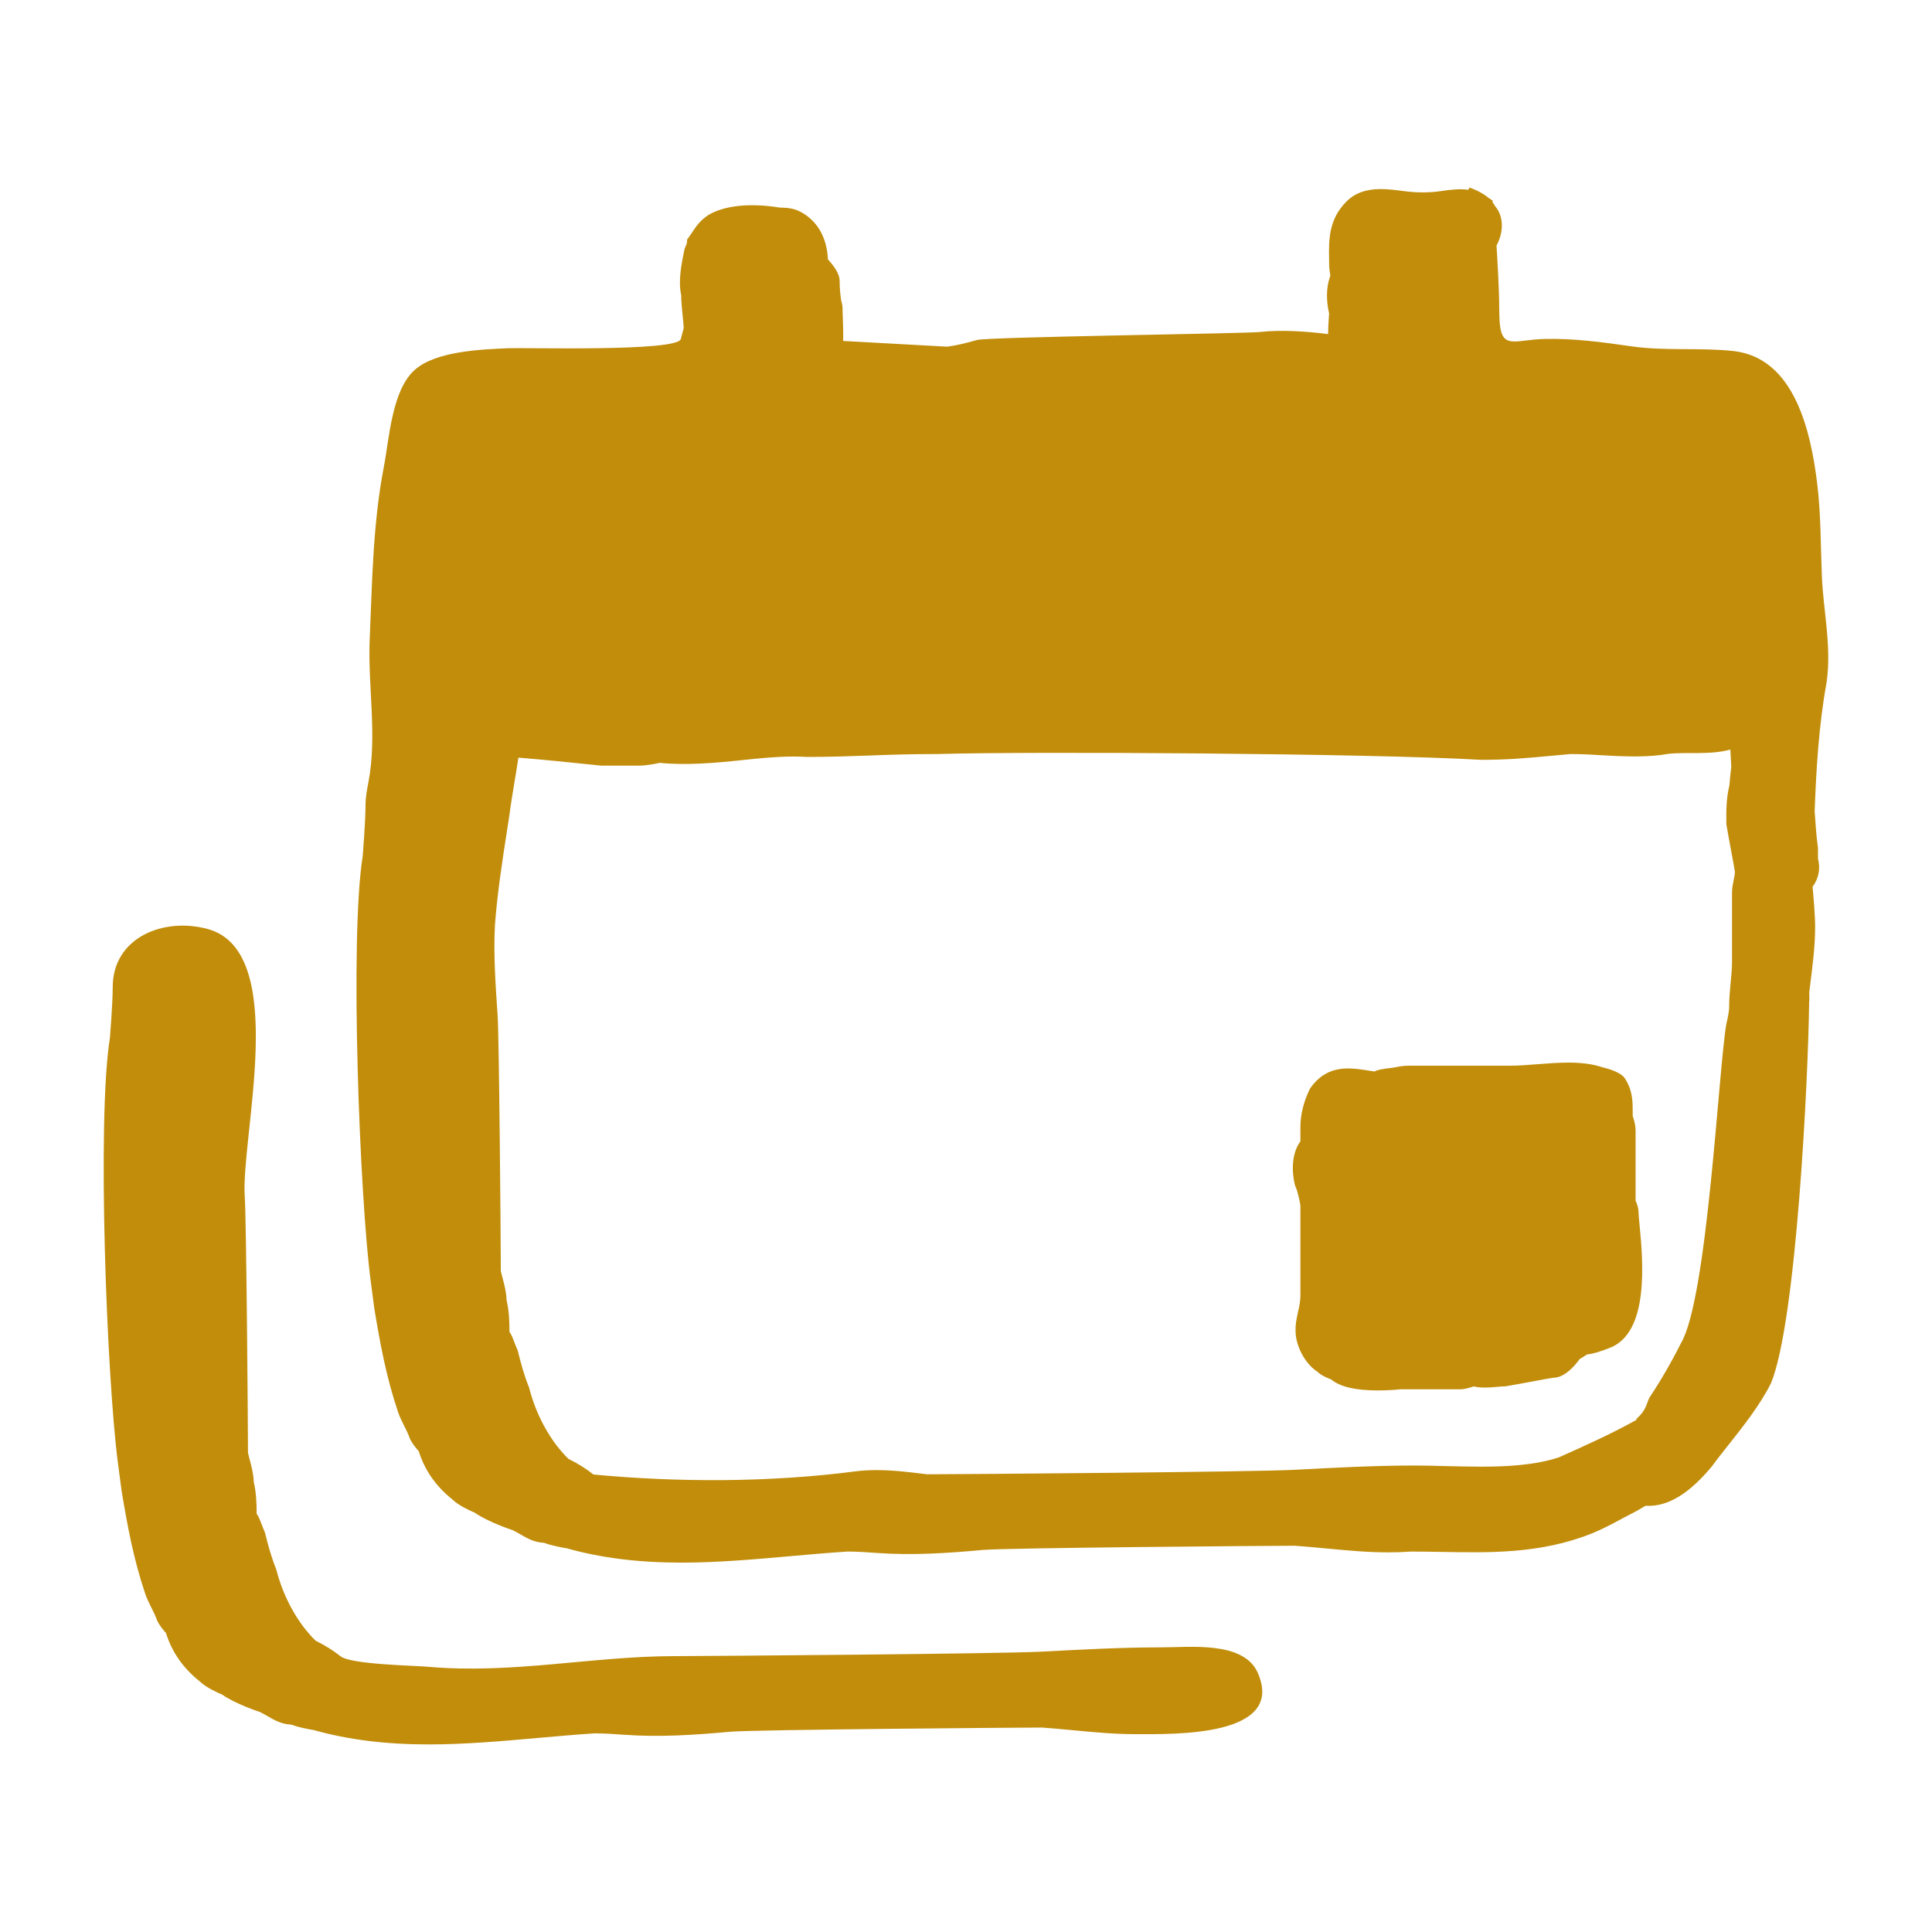 <?xml version="1.0" encoding="UTF-8"?>
<svg width="45pt" height="45pt" version="1.1" viewBox="0 0 1200 1200" xmlns="http://www.w3.org/2000/svg">
 <path d="m1017.7 752.53c0-2.219-0.949-4.848-1.801-6.742v-43.656c0-2.977-0.793-5.676-1.367-7.644-0.191-0.637-0.371-1.199-0.434-1.355v-1.801c0-7.738 0-14.41-5.352-22.246-0.973-0.984-3.938-3.949-13.391-6.144-5.926-2.004-12.672-2.941-21.238-2.941-6.238 0-12.684 0.504-19.055 0.996-5.879 0.469-11.699 0.938-17.172 0.938h-63c-3.289 0-6 0.539-8.375 1.008-3.445 0.707-7.598 0.695-11.52 1.992-0.73 0.238-1.441 0.516-0.852 0.648l-3.805-0.574c-4.262-0.672-8.688-1.367-13.066-1.367-9.938 0-17.484 3.793-23.543 12.406-3.996 8.004-6.023 16.176-6.023 24.277v8.594c-5.578 7.523-5.438 18.996-3.434 27.047l0.457 1.246c1.273 2.543 2.879 10.117 2.977 11.711v55.801c0 3.527-0.707 6.695-1.453 10.043-1.297 5.844-2.773 12.457-0.047 20.652 2.41 7.234 7.094 13.441 12.254 16.738 2.113 2.113 5.93 3.742 8.316 4.621 5.519 4.609 15.098 6.852 29.184 6.852 7.668 0 13.801-0.695 13.559-0.707h37.789c2.039 0 5.387-0.91 8.148-1.801 3.758 1.008 8.902 0.816 13.777 0.348 1.777-0.168 3.516-0.348 6.059-0.434 4.754-0.793 10.895-1.934 16.453-2.965 6.371-1.188 11.953-2.242 13.164-2.352 6.793 0 13.105-7.211 16.367-11.723 1.141-0.539 2.184-1.234 3.168-1.883 0.434-0.289 0.863-0.602 1.262-0.84 4.535-0.383 11.629-3.098 13.621-3.898 25.43-9.086 21.109-54.625 19.031-76.512-0.371-3.746-0.66-6.652-0.66-8.332z" fill="#c18d0a"/>
 <path d="m1131.6 357.9c-0.816-19.379-0.551-38.664-2.965-57.973-3.898-31.391-13.801-77.93-52.355-81.938-21.07-2.195-41.977 0.121-62.891-2.867-17.855-2.555-35.832-5.027-53.914-4.586-19.934 0.492-27.742 7.894-28.199-14.438 0-0.012-0.07-3.707-0.07-3.707 0-12.383-1.285-33.469-1.691-39.91 4.152-7.512 4.992-17.676-1.008-24.613-0.422-0.828-0.949-1.656-1.609-2.461l0.406-0.574c-0.875-0.758-1.754-1.332-2.676-1.848-4.57-3.973-11.195-6.254-11.93-6.492l-0.637 1.414c-5.305-0.793-11.426-0.047-16.992 0.77-7.332 1.066-14.629 1.152-23.34 0-4.633-0.613-9.422-1.246-14.148-1.246-9.109 0-16.055 2.519-21.238 7.703-11.258 11.258-11.016 24.203-10.812 35.617l0.047 4.621c0 0.684 0.156 1.957 0.371 3.422 0.098 0.613 0.254 1.609 0.336 2.461l-0.406 1.234c-2.102 6.301-2.219 14.16-0.348 22.223l-0.035 0.602c-0.168 2.305-0.492 6.816-0.59 12.191-14.004-1.766-29.27-2.746-42.59-1.285-8.988 0.996-168.42 3.012-175.46 4.957-6.047 1.68-11.773 3.254-18.66 4.141l-64.488-3.551c0.109-5.027-0.07-10.031-0.215-14.293-0.098-2.606-0.18-4.957-0.18-6.875l-0.301-1.895c-1.078-3.254-1.5-10.5-1.5-14.305 0-4.344-3.637-9.359-7.262-13.273-0.648-13.934-6.863-24.492-17.664-29.891-3.938-1.969-8.676-2.305-12.133-2.281-17.867-2.914-33.742-1.598-44.27 4.453-5.629 3.742-8.113 7.57-10.992 12.012l-2.461 3.445v1.812c-0.086 0.504-0.66 1.992-1.188 3.047l-0.504 1.5c-1.883 9.422-3.84 19.164-1.922 28.176 0 3.828 0.434 8.09 0.863 12.359 0.277 2.711 0.562 5.41 0.707 7.981-0.637 2.281-1.234 4.57-1.812 6.84-2.016 7.981-97.234 5.269-106.87 5.699-16.512 0.742-45.227 1.656-58.453 13.523-14.184 12.719-15.742 42.574-19.164 60.348-6.758 35.102-7.199 70.871-8.734 106.46-1.297 29.941 4.801 59.902-0.84 89.375-0.875 4.598-1.777 9.336-1.777 14.207 0 10.367-1.754 31.453-1.727 31.453-8.242 51.059-1.824 213.1 4.981 264.27l2.231 16.969c3.66 21.938 7.285 41.891 14.629 63.91 0.996 2.965 2.449 5.941 3.938 8.902 1.223 2.438 2.461 4.859 3.602 8.09 1.547 3.109 3.996 6.023 5.426 7.598 3.719 11.902 10.703 21.852 20.902 29.965 3.828 3.816 11.219 7.117 13.895 8.23 7.945 5.617 22.715 10.633 23.652 10.883 1.812 0.91 3.383 1.812 4.848 2.664 4.309 2.484 8.398 4.848 14.531 5.148 4.5 1.754 12.191 3.121 14.09 3.406 21.277 5.988 44.566 8.891 71.219 8.891 22.547 0 45.336-2.027 67.379-3.984 12.07-1.066 24.133-2.148 35.832-2.891 6.156 0 12.312 0.445 18.48 0.887 22.234 1.598 44.438 0.047 65.316-1.871 14.555-1.344 180.46-2.617 193.93-2.629 6.805 0.492 13.332 1.105 19.754 1.715 13.031 1.234 25.344 2.398 38.555 2.398 4.754 0 9.574-0.156 14.113-0.492 5.941 0 11.93 0.098 17.941 0.203 30.098 0.504 61.969 1.414 94.078-11.426 6.457-2.578 12.84-6 18.469-9.023 2.531-1.355 4.957-2.652 7.199-3.769 2.484-1.246 4.981-2.746 7.715-4.43 0.648 0.035 1.297 0.059 1.945 0.059 12.742 0 25.512-7.906 39.336-24.516 2.676-3.742 6.168-8.148 9.984-12.949 8.891-11.207 19.957-25.152 26.676-38.629 15.863-38.074 23.195-189.9 23.746-236.96l0.121-0.973-0.047-5.113 0.602-4.801c1.559-12.336 3.035-23.988 3.035-35.543 0-7.223-1.078-19.668-1.586-25.031 3.742-5.004 5.016-11.328 3.383-17.281l-0.047-7.141c-0.984-6.816-1.5-14.363-1.992-21.672l-0.07-0.59c0.996-25.367 2.375-52.465 7.465-80.449 3.148-22.336-2.039-43.805-2.961-65.766zm-54.805 188.8c-0.527 2.676-1.008 5.34-1.008 7.477v43.199c0 4.106-0.395 8.219-0.805 12.504-0.492 5.102-0.996 10.441-0.996 16.285 0 1.969-0.949 6.648-1.703 9.758-4.894 27.684-11.676 170.76-28.262 198.46-5.606 11.23-12.695 23.461-19.43 33.551l-0.695 1.43c-1.691 5.051-3.144 7.644-5.746 10.246l-1.766 1.754v0.562c-0.168 0.098-0.336 0.191-0.504 0.289-15.898 8.832-32.16 16.055-47.578 22.957-15.434 5.148-34.117 5.797-48.672 5.797-7.246 0-14.496-0.191-21.539-0.359-6.793-0.18-13.414-0.348-19.691-0.348-24.238 0-49.812 1.355-74.543 2.676-25.262 1.332-203.53 2.723-228.06 2.773-10.199-1.273-20.734-2.594-31.297-2.594-4.754 0-9.133 0.254-12.91 0.742-52.801 6.887-109.89 6.996-162.97 1.992-4.644-3.684-9.742-6.875-15.539-9.719-11.027-10.703-20.062-26.914-24.469-44.316-3.457-8.617-5.148-15.422-6.949-22.621l-0.457-1.234c-0.516-1.031-1.02-2.438-1.547-3.816-0.938-2.473-1.871-4.992-3.227-6.926-0.012-6.394-0.215-12.984-1.801-19.727-0.109-4.766-1.309-9.289-2.676-14.484l-0.91-3.527v-2.844c0-14.039-1.008-142.27-1.992-156.34-1.285-18.602-2.629-37.836-1.633-55.906 1.559-20.352 4.523-39.406 7.656-59.578l1.32-8.531c0.816-6.481 1.957-13.344 3.133-20.41 0.84-5.016 1.691-10.141 2.461-15.289 15.926 1.285 30.898 2.82 51.457 4.957h23.398c4.801 0 10.609-1.188 12.973-1.727 16.066 1.668 34.199 0.098 50.578-1.633 11.113-1.176 21.613-2.281 32.387-2.281 2.688 0 5.387 0.07 8.461 0.238 14.965 0 26.496-0.434 38.363-0.863 12.395-0.457 25.152-0.938 42.805-0.938 57.91-1.703 268.43-0.445 337.38 3.602 16.68 0 27.898-1.031 42.086-2.352 4.379-0.406 9.035-0.84 13.715-1.246 7.285 0 14.16 0.422 20.82 0.828 14.34 0.863 28.262 1.164 39.324-0.875 11.484-1.43 26.352 0.84 39.023-2.746 0.215 3.852 0.395 7.5 0.562 10.766-0.48 4.176-0.949 8.352-1.164 11.578-1.98 7.922-1.98 15.613-1.895 24.035 0.793 4.777 1.945 10.945 2.977 16.512 1.176 6.359 2.231 11.902 2.34 13.105 0.008 1.508-0.414 3.332-0.785 5.156z" fill="#c18d0a"/>
 <path d="m721.36 1023.2c-24.227 0-49.812 1.355-74.543 2.676-25.262 1.332-203.53 2.723-228.06 2.773-51.277 0.098-101 11.281-152.91 6.602-8.508-0.77-47.832-1.367-54.324-6.504-4.621-3.66-9.707-6.828-15.469-9.66-11.027-10.703-20.062-26.914-24.469-44.316-3.457-8.617-5.148-15.422-6.949-22.621l-0.457-1.234c-0.516-1.031-1.02-2.438-1.547-3.816-0.938-2.473-1.871-4.992-3.227-6.926-0.012-6.394-0.215-12.984-1.801-19.727-0.109-4.766-1.309-9.289-2.676-14.484l-0.91-3.527-0.004-2.832c0-14.039-1.008-142.27-1.992-156.34-2.566-37.094 28.246-152.11-22.906-166.21-27.527-7.586-59.09 5.269-59.102 36.059 0 10.367-1.754 31.453-1.727 31.453-8.242 51.059-1.824 213.1 4.981 264.27l2.231 16.969c3.66 21.938 7.285 41.891 14.629 63.91 0.996 2.965 2.449 5.941 3.938 8.902 1.223 2.438 2.461 4.859 3.602 8.09 1.547 3.109 3.996 6.023 5.426 7.598 3.719 11.902 10.703 21.852 20.902 29.965 3.828 3.816 11.219 7.117 13.895 8.23 7.945 5.617 22.715 10.633 23.652 10.883 1.812 0.91 3.383 1.812 4.848 2.664 4.309 2.484 8.398 4.848 14.531 5.148 4.5 1.754 12.191 3.121 14.09 3.406 21.277 5.988 44.566 8.891 71.219 8.891 22.547 0 45.336-2.027 67.379-3.984 12.07-1.066 24.133-2.148 35.832-2.891 6.156 0 12.312 0.445 18.48 0.887 22.234 1.598 44.438 0.047 65.316-1.871 14.555-1.344 180.46-2.617 193.93-2.629 6.805 0.492 13.332 1.105 19.754 1.715 13.031 1.234 25.344 2.398 38.555 2.398 23.676 0 93.168 1.801 75.77-38.051-8.719-19.941-42.188-15.863-59.887-15.863z" fill="#c18d0a"/>
</svg>
